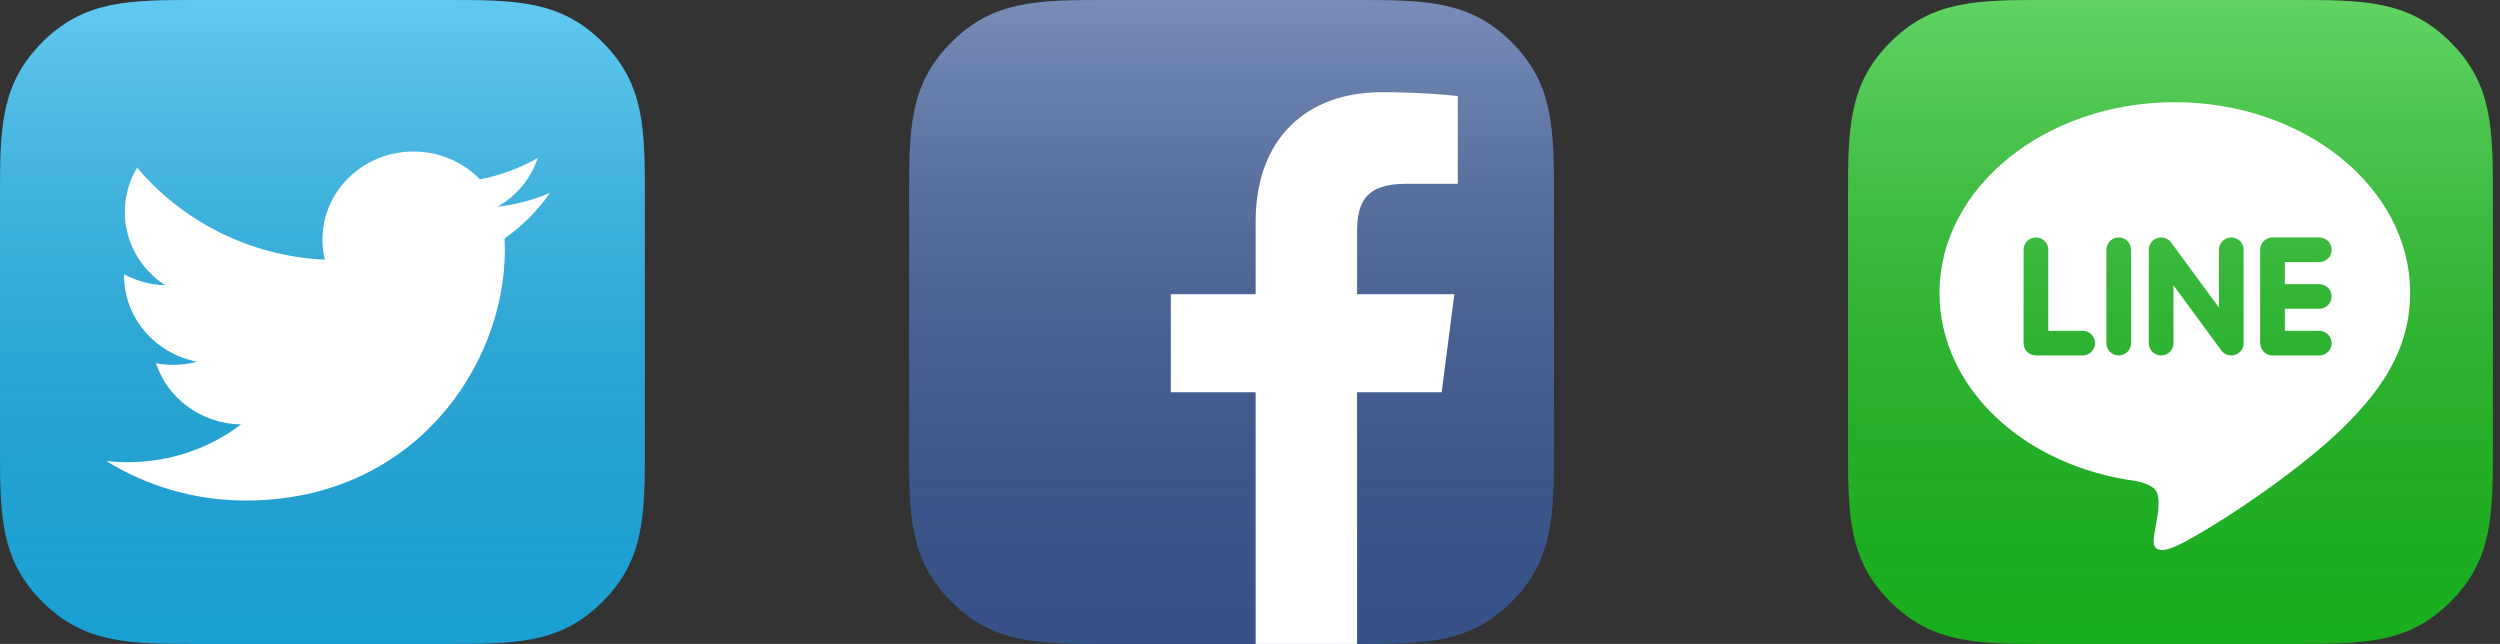 <?xml version="1.0" encoding="UTF-8" standalone="no"?>
<svg width="330px" height="85px" viewBox="0 0 330 85" version="1.1" xmlns="http://www.w3.org/2000/svg" xmlns:xlink="http://www.w3.org/1999/xlink" xmlns:sketch="http://www.bohemiancoding.com/sketch/ns">
    <rect x="0" y="0" width="330" height="85" fill="#333333" stroke="none"/>
    <!-- Generator: Sketch 3.0.3 (7891) - http://www.bohemiancoding.com/sketch -->
    <title>social</title>
    <desc>Created with Sketch.</desc>
    <defs>
        <linearGradient x1="50%" y1="0%" x2="50%" y2="100%" id="linearGradient-1">
            <stop stop-color="#FFFFFF" stop-opacity="0.3" offset="0%"></stop>
            <stop stop-color="#000000" stop-opacity="0.1" offset="100%"></stop>
        </linearGradient>
        <path id="path-2" d="M58.876,0 L26.246,0 C16.997,0 11.133,0.036 5.591,5.57 C0.035,11.118 0,17.001 0,26.208 L0,58.792 C0,68.028 0.036,73.884 5.578,79.417 C11.136,84.968 17.026,85 26.246,85 L58.876,85 C68.125,85 73.987,84.965 79.53,79.43 C85.085,73.883 85.121,67.999 85.121,58.792 L85.121,26.208 C85.121,16.973 85.086,11.117 79.543,5.583 C73.985,0.033 68.096,0 58.876,0 L58.876,0 Z"></path>
        <path id="path-3" d="M58.876,0 L26.246,0 C16.997,0 11.133,0.036 5.591,5.57 C0.035,11.118 0,17.001 0,26.208 L0,58.792 C0,68.028 0.036,73.884 5.578,79.417 C11.136,84.968 17.026,85 26.246,85 L58.876,85 C68.125,85 73.987,84.965 79.53,79.43 C85.085,73.883 85.121,67.999 85.121,58.792 L85.121,26.208 C85.121,16.973 85.086,11.117 79.543,5.583 C73.985,0.033 68.096,0 58.876,0 L58.876,0 Z"></path>
        <path id="path-4" d="M58.876,0 L26.246,0 C16.997,0 11.133,0.036 5.591,5.57 C0.035,11.118 0,17.001 0,26.208 L0,58.792 C0,68.028 0.036,73.884 5.578,79.417 C11.136,84.968 17.026,85 26.246,85 L58.876,85 C68.125,85 73.987,84.965 79.53,79.43 C85.085,73.883 85.121,67.999 85.121,58.792 L85.121,26.208 C85.121,16.973 85.086,11.117 79.543,5.583 C73.985,0.033 68.096,0 58.876,0 L58.876,0 Z"></path>
    </defs>
    <g id="Introduction" stroke="none" stroke-width="1" fill="none" fill-rule="evenodd" sketch:type="MSPage">
        <g id="iPad" sketch:type="MSArtboardGroup" transform="translate(-1248, -4350)">
            <g id="social" sketch:type="MSLayerGroup" transform="translate(1248, 4350)">
                <g id="Rectangle-118-+-Imported-Layers">
                    <g id="512---iTunesArtwork">
                        <use fill="#1DB2EB" fill-rule="evenodd" sketch:type="MSShapeGroup" xlink:href="#path-2"></use>
                        <use fill="none" xlink:href="#path-2"></use>
                        <use fill="url(#linearGradient-1)" fill-rule="evenodd" xlink:href="#path-2"></use>
                    </g>
                    <path d="M54.58,20 C47.942,20 42.56,25.207 42.56,31.63 C42.56,32.542 42.667,33.429 42.872,34.28 C32.883,33.795 24.026,29.165 18.098,22.129 C17.064,23.847 16.471,25.844 16.471,27.976 C16.471,32.011 18.593,35.571 21.818,37.656 C19.848,37.596 17.995,37.073 16.374,36.201 C16.373,36.25 16.373,36.299 16.373,36.348 C16.373,41.983 20.516,46.684 26.014,47.752 C25.006,48.017 23.944,48.16 22.848,48.16 C22.073,48.16 21.32,48.087 20.587,47.951 C22.116,52.572 26.555,55.934 31.814,56.028 C27.701,59.147 22.518,61.007 16.887,61.007 C15.917,61.007 14.96,60.952 14.02,60.844 C19.339,64.144 25.657,66.069 32.444,66.069 C54.552,66.069 66.641,48.348 66.641,32.978 C66.641,32.474 66.629,31.973 66.606,31.474 C68.954,29.834 70.992,27.786 72.603,25.453 C70.448,26.378 68.132,27.004 65.7,27.285 C68.182,25.846 70.088,23.566 70.985,20.85 C68.663,22.183 66.09,23.151 63.353,23.673 C61.16,21.412 58.037,20 54.58,20" id="Imported-Layers" fill="#FFFFFF" sketch:type="MSShapeGroup"></path>
                </g>
                <g id="Rectangle-118-+-Fill-2" transform="translate(243.939, 0)">
                    <g id="512---iTunesArtwork">
                        <use fill="#1DC121" sketch:type="MSShapeGroup" xlink:href="#path-3"></use>
                        <use fill="url(#linearGradient-1)" xlink:href="#path-3"></use>
                    </g>
                    <path d="M74.201,38.662 C74.201,24.782 60.265,13.489 43.136,13.489 C26.009,13.489 12.072,24.782 12.072,38.662 C12.072,51.105 23.124,61.528 38.052,63.499 C39.063,63.717 40.44,64.166 40.789,65.029 C41.102,65.812 40.994,67.04 40.889,67.833 C40.889,67.833 40.526,70.022 40.446,70.489 C40.311,71.273 39.821,73.555 43.136,72.161 C46.452,70.766 61.025,61.642 67.543,54.15 L67.541,54.15 C72.044,49.221 74.201,44.218 74.201,38.662 L74.201,38.662 Z M30.976,46.92 L24.804,46.92 C23.907,46.92 23.176,46.191 23.176,45.293 L23.176,32.967 C23.176,32.07 23.907,31.34 24.804,31.34 C25.703,31.34 26.433,32.07 26.433,32.967 L26.433,43.666 L30.976,43.666 C31.875,43.666 32.605,44.397 32.605,45.293 C32.605,46.191 31.875,46.92 30.976,46.92 L30.976,46.92 Z M37.36,45.293 C37.36,46.191 36.63,46.92 35.732,46.92 C34.835,46.92 34.104,46.191 34.104,45.293 L34.104,32.967 C34.104,32.07 34.835,31.34 35.732,31.34 C36.63,31.34 37.36,32.07 37.36,32.967 L37.36,45.293 L37.36,45.293 Z M52.218,45.293 C52.218,45.995 51.772,46.615 51.105,46.836 C50.937,46.892 50.763,46.92 50.588,46.92 C50.08,46.92 49.593,46.678 49.286,46.27 L42.961,37.667 L42.961,45.293 C42.961,46.191 42.231,46.92 41.332,46.92 C40.434,46.92 39.703,46.191 39.703,45.293 L39.703,32.967 C39.703,32.266 40.15,31.646 40.816,31.424 C40.984,31.367 41.158,31.34 41.333,31.34 C41.841,31.34 42.329,31.582 42.634,31.991 L48.961,40.593 L48.961,32.967 C48.961,32.07 49.693,31.34 50.59,31.34 C51.489,31.34 52.218,32.07 52.218,32.967 L52.218,45.293 L52.218,45.293 Z M62.206,37.504 C63.105,37.504 63.835,38.233 63.835,39.13 C63.835,40.027 63.105,40.757 62.206,40.757 L57.664,40.757 L57.664,43.666 L62.206,43.666 C63.103,43.666 63.835,44.397 63.835,45.293 C63.835,46.191 63.103,46.92 62.206,46.92 L56.033,46.92 C55.137,46.92 54.404,46.191 54.404,45.293 L54.404,39.135 L54.404,39.13 L54.404,32.967 C54.404,32.07 55.135,31.34 56.033,31.34 L62.206,31.34 C63.105,31.34 63.835,32.07 63.835,32.967 C63.835,33.864 63.105,34.593 62.206,34.593 L57.664,34.593 L57.664,37.504 L62.206,37.504 L62.206,37.504 Z" id="Fill-2" fill="#FFFFFF" sketch:type="MSShapeGroup"></path>
                </g>
                <g id="Fill-1-+-Fill-2" transform="translate(120, 0)">
                    <g id="512---iTunesArtwork">
                        <use fill="#3D5B98" sketch:type="MSShapeGroup" xlink:href="#path-4"></use>
                        <use fill="url(#linearGradient-1)" xlink:href="#path-4"></use>
                    </g>
                    <path d="M59.134,85 L59.134,51.779 L70.301,51.779 L71.973,38.832 L59.134,38.832 L59.134,30.565 C59.134,26.817 60.176,24.263 65.559,24.263 L72.425,24.259 L72.425,12.68 C71.237,12.522 67.162,12.169 62.42,12.169 C52.522,12.169 45.745,18.203 45.745,29.284 L45.745,38.832 L34.549,38.832 L34.549,51.779 L45.745,51.779 L45.745,85 L59.134,85" id="Fill-2" fill="#FFFFFF" sketch:type="MSShapeGroup"></path>
                </g>
            </g>
        </g>
    </g>
</svg>